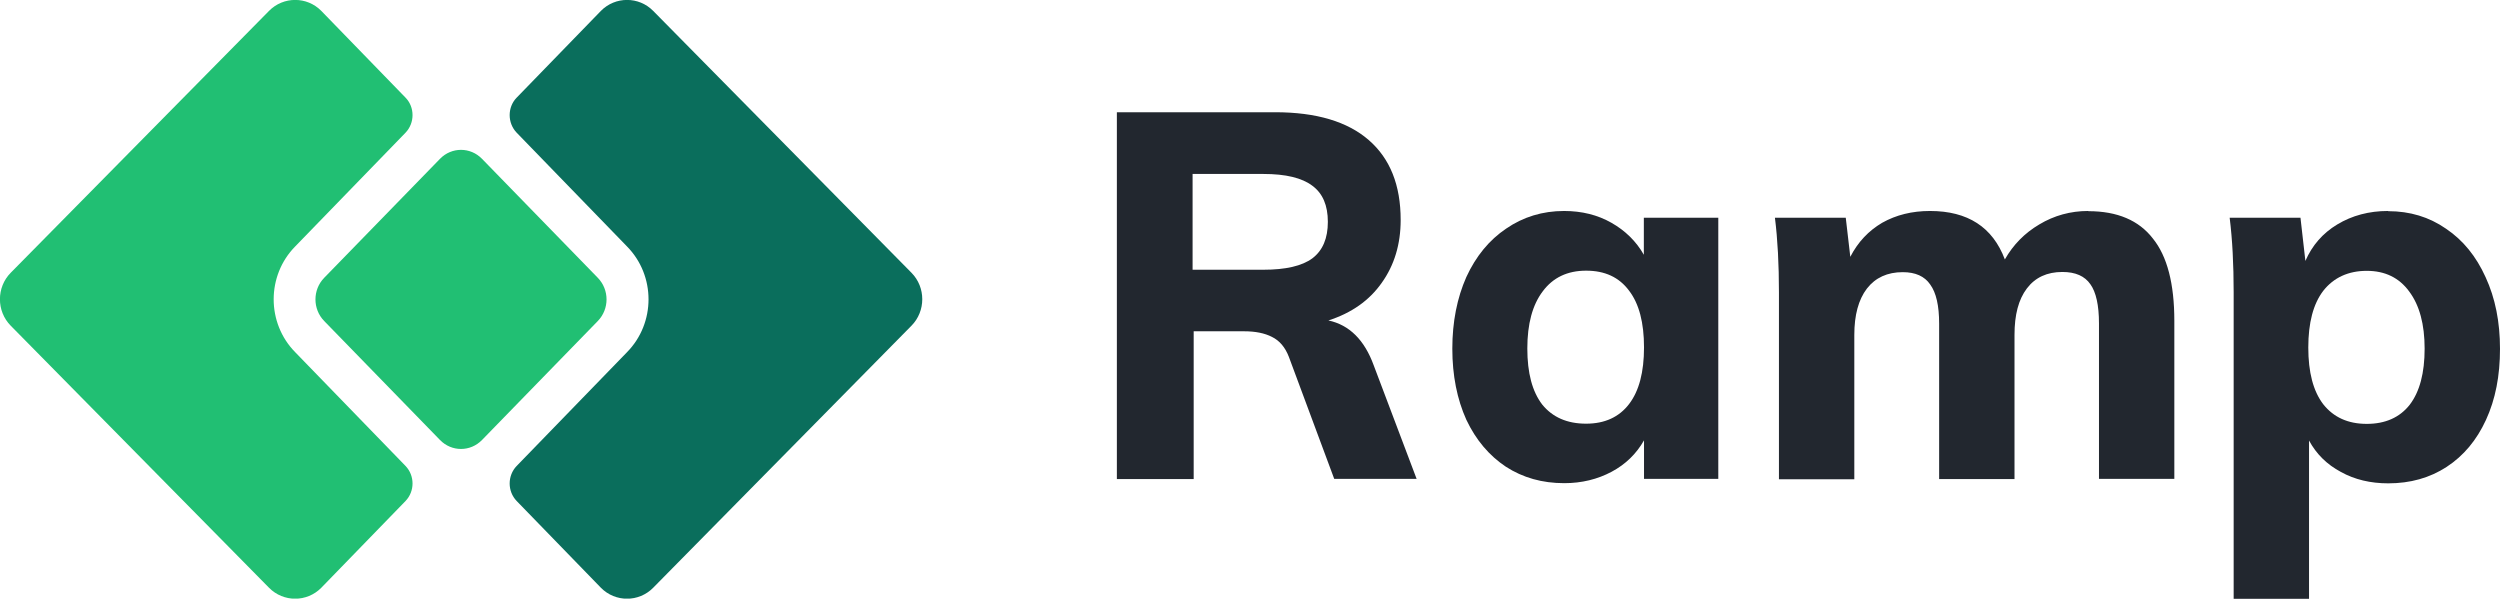 <svg width="142" height="34" viewBox="0 0 142 34" fill="none" xmlns="http://www.w3.org/2000/svg">
<g clip-path="url(#clip0_646_6384)">
<path d="M35.611 20.008L29.345 26.468C28.817 27.021 28.817 27.903 29.345 28.455L34.132 33.385C34.949 34.214 36.283 34.214 37.1 33.385L51.772 18.5C52.589 17.671 52.589 16.321 51.772 15.493L37.1 0.618C36.283 -0.211 34.949 -0.211 34.132 0.618L29.345 5.548C28.817 6.09 28.817 6.982 29.345 7.535L35.611 13.995C37.245 15.652 37.245 18.351 35.611 20.008Z" fill="#0A6E5C"/>
<path d="M16.77 20.008L23.036 26.468C23.564 27.021 23.564 27.903 23.036 28.455L18.249 33.385C17.432 34.214 16.098 34.214 15.281 33.385L0.609 18.5C-0.208 17.671 -0.208 16.321 0.609 15.493L15.281 0.618C16.098 -0.211 17.432 -0.211 18.249 0.618L23.036 5.548C23.564 6.09 23.564 6.982 23.036 7.535L16.77 13.995C15.136 15.652 15.136 18.351 16.77 20.008Z" fill="#21BF73"/>
<path d="M18.414 18.234C17.753 17.554 17.753 16.459 18.414 15.779L24.991 9.022C25.652 8.342 26.717 8.342 27.379 9.022L33.955 15.779C34.617 16.459 34.617 17.554 33.955 18.234L27.379 24.991C26.717 25.671 25.652 25.671 24.991 24.991L18.414 18.234Z" fill="#21BF73"/>
<path d="M80.457 27.2H75.784L73.209 20.273C73.002 19.731 72.681 19.348 72.247 19.136C71.834 18.923 71.306 18.817 70.665 18.817H67.801V27.211H63.438V6.375H72.423C74.77 6.375 76.538 6.906 77.748 7.958C78.958 9.01 79.558 10.519 79.558 12.495C79.558 13.876 79.196 15.066 78.482 16.065C77.779 17.064 76.776 17.776 75.453 18.201C76.642 18.456 77.5 19.306 78.027 20.751L80.468 27.211L80.457 27.2ZM71.761 15.321C73.023 15.321 73.953 15.109 74.543 14.673C75.132 14.227 75.422 13.536 75.422 12.601C75.422 11.666 75.132 10.986 74.543 10.551C73.953 10.104 73.033 9.881 71.761 9.881H67.739V15.321H71.761Z" fill="#22272F"/>
<path d="M97.599 12.367V27.199H93.38V25.011C92.946 25.776 92.336 26.371 91.54 26.796C90.744 27.221 89.844 27.444 88.851 27.444C87.6 27.444 86.504 27.136 85.532 26.509C84.591 25.882 83.836 25 83.288 23.842C82.761 22.673 82.492 21.324 82.492 19.804C82.492 18.285 82.761 16.925 83.288 15.735C83.836 14.545 84.591 13.631 85.553 12.983C86.514 12.324 87.611 11.984 88.841 11.984C89.844 11.984 90.744 12.207 91.529 12.654C92.315 13.1 92.936 13.706 93.37 14.471V12.367H97.589H97.599ZM90.092 24.065C91.147 24.065 91.964 23.693 92.532 22.949C93.101 22.206 93.38 21.133 93.38 19.73C93.38 18.328 93.101 17.254 92.532 16.511C91.964 15.746 91.157 15.374 90.092 15.374C89.027 15.374 88.21 15.767 87.631 16.543C87.042 17.318 86.752 18.402 86.752 19.794C86.752 21.186 87.031 22.238 87.6 22.981C88.19 23.704 89.017 24.065 90.092 24.065Z" fill="#22272F"/>
<path d="M118.622 11.995C120.266 11.995 121.486 12.516 122.282 13.546C123.099 14.556 123.502 16.117 123.502 18.221V27.199H119.222V18.37C119.222 17.339 119.056 16.596 118.736 16.149C118.415 15.682 117.888 15.448 117.143 15.448C116.275 15.448 115.603 15.756 115.127 16.383C114.651 17.01 114.424 17.881 114.424 19.018V27.21H110.143V18.381C110.143 17.371 109.978 16.628 109.636 16.16C109.316 15.693 108.799 15.459 108.075 15.459C107.207 15.459 106.524 15.767 106.038 16.394C105.562 17.021 105.325 17.892 105.325 19.029V27.221H101.044V16.606C101.044 15.023 100.972 13.61 100.816 12.367H104.839L105.097 14.588C105.531 13.748 106.131 13.111 106.907 12.654C107.703 12.207 108.602 11.984 109.626 11.984C111.767 11.984 113.183 12.898 113.876 14.736C114.352 13.897 115.003 13.238 115.83 12.749C116.678 12.239 117.609 11.984 118.612 11.984L118.622 11.995Z" fill="#22272F"/>
<path d="M135.651 11.995C136.881 11.995 137.977 12.324 138.939 12.994C139.9 13.642 140.645 14.556 141.183 15.746C141.731 16.936 142 18.285 142 19.815C142 21.345 141.741 22.684 141.203 23.852C140.676 25 139.931 25.892 138.97 26.519C138.008 27.146 136.902 27.454 135.651 27.454C134.648 27.454 133.748 27.242 132.962 26.806C132.166 26.381 131.566 25.786 131.153 25.021V34.01H126.872V16.606C126.872 15.023 126.8 13.61 126.645 12.367H130.667L130.946 14.821C131.329 13.939 131.928 13.249 132.756 12.749C133.603 12.239 134.565 11.984 135.64 11.984L135.651 11.995ZM134.431 24.076C135.485 24.076 136.302 23.714 136.871 22.992C137.44 22.248 137.719 21.186 137.719 19.804C137.719 18.423 137.429 17.339 136.84 16.553C136.271 15.777 135.475 15.384 134.431 15.384C133.386 15.384 132.549 15.767 131.959 16.521C131.391 17.265 131.111 18.338 131.111 19.741C131.111 21.143 131.391 22.216 131.959 22.96C132.549 23.704 133.366 24.076 134.431 24.076Z" fill="#22272F"/>
</g>
<defs>
<clipPath id="clip0_646_6384">
<rect width="142" height="34" fill="white"/>
</clipPath>
</defs>
</svg>
